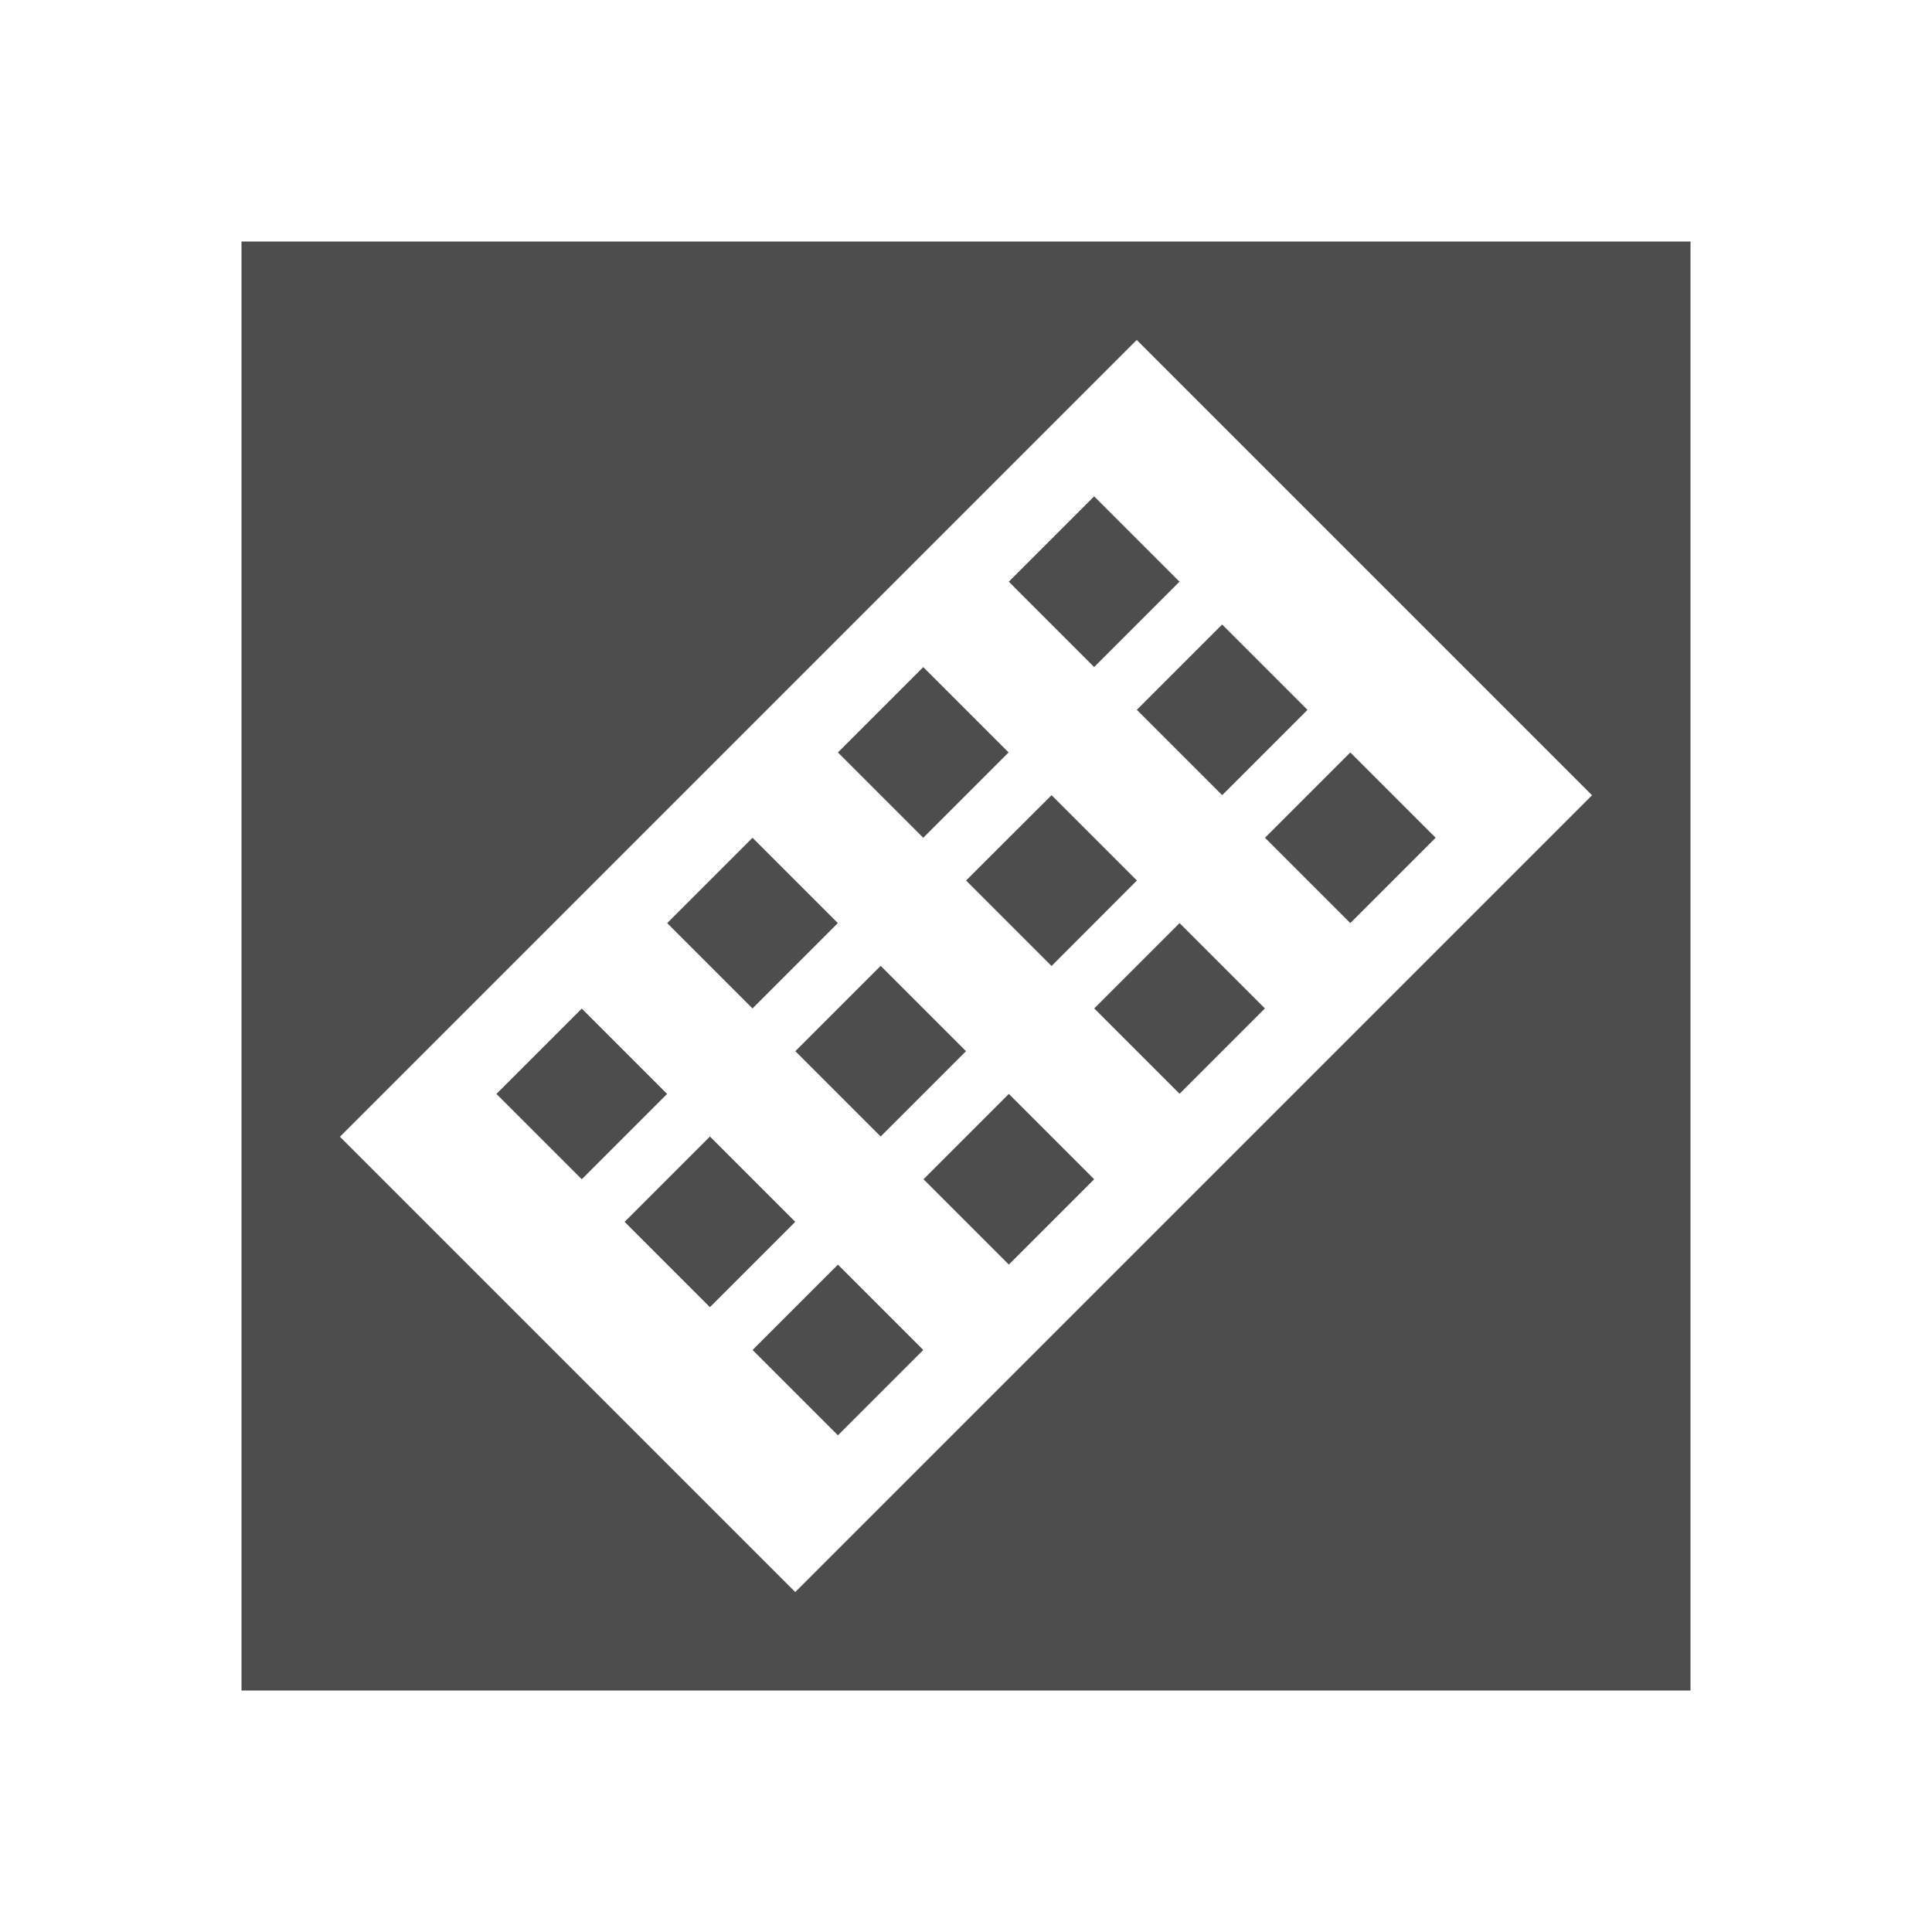 <svg width="24" version="1.1" xmlns="http://www.w3.org/2000/svg" height="24">
<defs id="defs3051">
<style type="text/css" id="current-color-scheme">
.ColorScheme-Text {
color:#4d4d4d;
}
</style>
</defs>
<path style="fill:currentColor" d="m 3,3 v 18 h 18 v -18 h -18 z  m 11.121,1.223 l 5.656,5.656 -9.898,9.898 -5.656,-5.656 9.898,-9.898 z  m -.529,1.943 l -1.06,1.06 1.06,1.06 1.06,-1.06 -1.06,-1.06 z  m 1.59,1.592 l -1.06,1.06 1.06,1.06 1.06,-1.06 -1.06,-1.06 z  m -3.713,.529 l -1.06,1.06 1.06,1.06 1.06,-1.06 -1.06,-1.06 z  m 5.305,1.06 l -1.06,1.06 1.06,1.06 1.06,-1.06 -1.06,-1.06 z  m -3.711,.531 l -1.062,1.06 1.062,1.062 1.06,-1.062 -1.06,-1.06 z  m -3.715,.529 l -1.06,1.06 1.06,1.06 1.06,-1.06 -1.06,-1.06 z  m 5.305,1.06 l -1.06,1.06 1.06,1.06 1.06,-1.06 -1.06,-1.06 z  m -3.713,.531 l -1.06,1.06 1.06,1.06 1.06,-1.06 -1.06,-1.06 z  m -3.713,.531 l -1.06,1.06 1.06,1.06 1.06,-1.06 -1.06,-1.06 z  m 5.305,1.06 l -1.06,1.06 1.06,1.06 1.06,-1.06 -1.06,-1.06 z  m -3.713,.529 l -1.06,1.06 1.06,1.06 1.06,-1.06 -1.06,-1.06 z  m 1.59,1.592 l -1.06,1.06 1.06,1.06 1.06,-1.06 -1.06,-1.06 z " class="ColorScheme-Text"/>
</svg>
